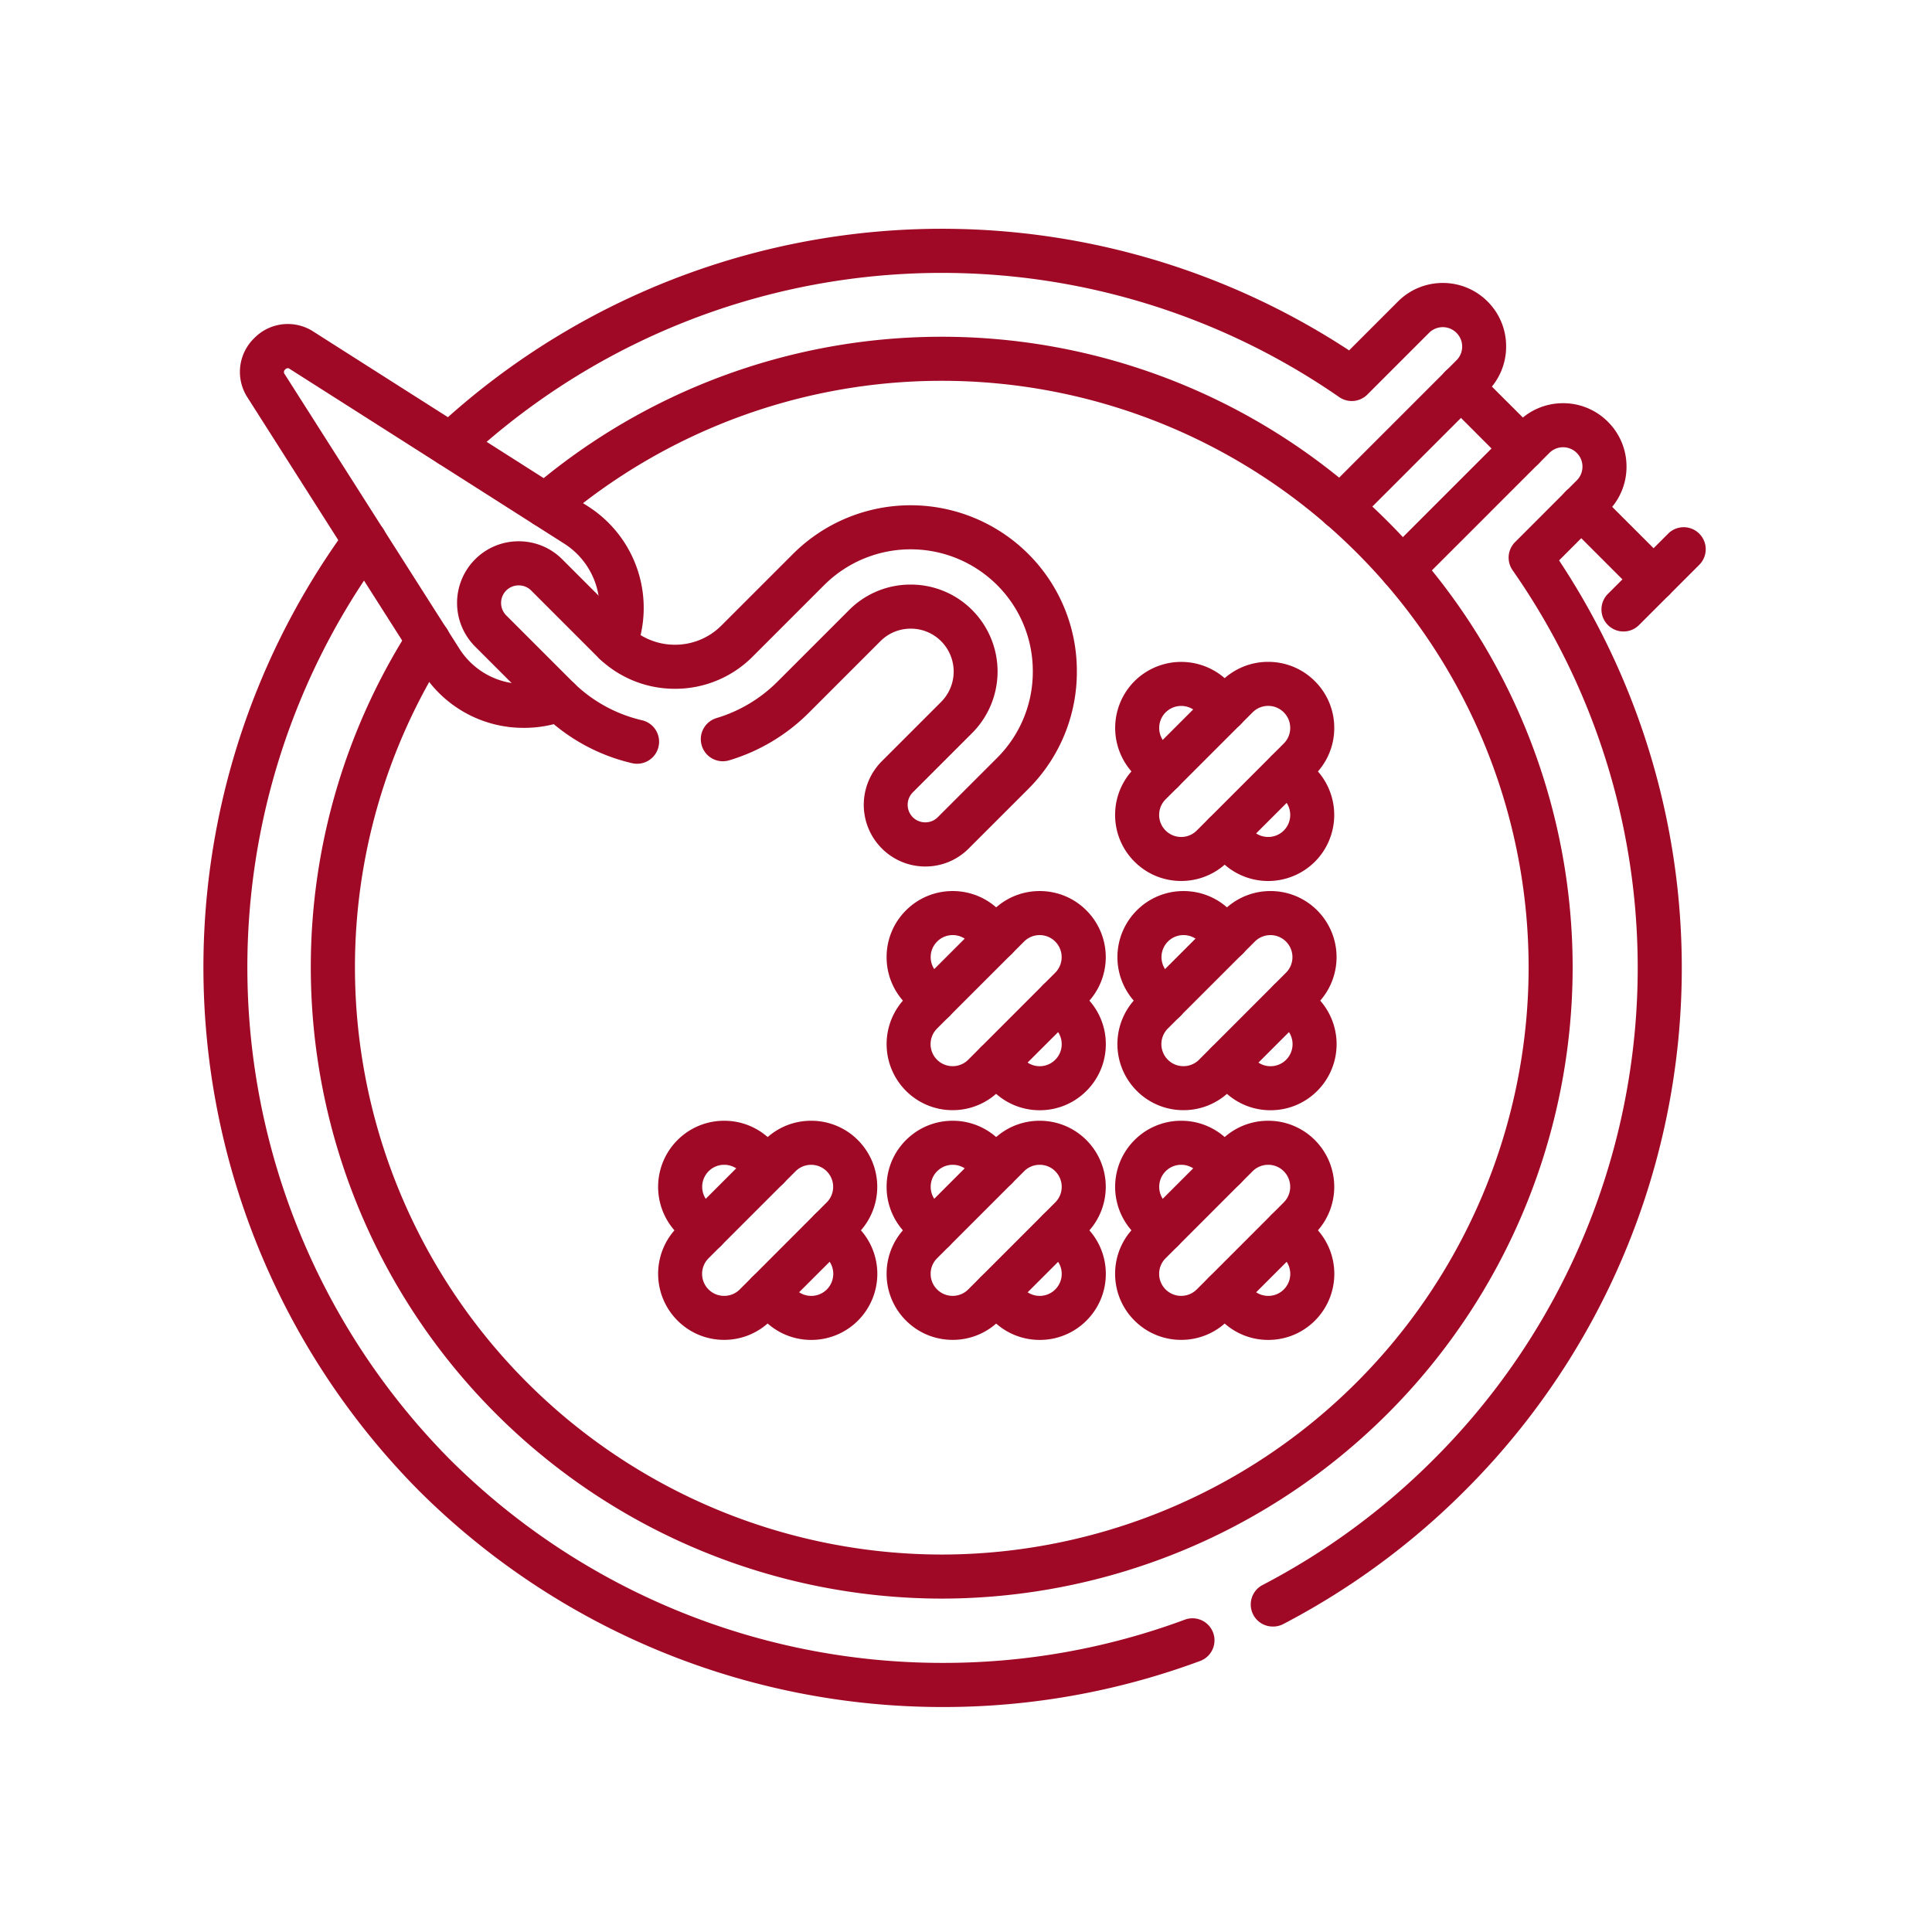 <svg xmlns="http://www.w3.org/2000/svg" width="76" height="76" viewBox="0 0 76 76">
  <g id="Grupo_987104" data-name="Grupo 987104" transform="translate(-5639 1886)">
    <rect id="Rectángulo_345062" data-name="Rectángulo 345062" width="76" height="76" transform="translate(5639 -1886)" fill="none"/>
    <g id="Grupo_987103" data-name="Grupo 987103" transform="translate(14.455 119.639)">
      <g id="g2002" transform="translate(5685.879 -1986.561)">
        <path id="path2004" d="M-39.15-38.284a.864.864,0,0,1-.613-.254l-2.847-2.847a.866.866,0,0,1,0-1.225.866.866,0,0,1,1.225,0l2.847,2.847a.866.866,0,0,1,0,1.225A.864.864,0,0,1-39.15-38.284Z" transform="translate(42.864 42.864)" fill="#9f0925"/>
      </g>
      <path id="path2008" d="M-34.689-33.823a.864.864,0,0,1-.613-.254L-37.726-36.5a.866.866,0,0,1,0-1.225.866.866,0,0,1,1.225,0l2.424,2.424a.866.866,0,0,1,0,1.225A.864.864,0,0,1-34.689-33.823Z" transform="translate(5719.131 -1953.309)" fill="#9f0925"/>
      <g id="g2018" transform="translate(5641.392 -1996.639)">
        <path id="path2020" d="M25.881-86.3a.864.864,0,0,1-.613-.254.866.866,0,0,1,0-1.225l5.179-5.179a.756.756,0,0,0,.224-.539.756.756,0,0,0-.223-.539.75.75,0,0,0-.54-.225.759.759,0,0,0-.54.224l-2.426,2.426a.866.866,0,0,1-1.109.1A27.447,27.447,0,0,0-8.54-89a.866.866,0,0,1-1.225-.037.866.866,0,0,1,.037-1.225,29.193,29.193,0,0,1,35.951-3.086l1.919-1.919A2.481,2.481,0,0,1,29.907-96a2.477,2.477,0,0,1,1.766.732A2.476,2.476,0,0,1,32.4-93.5a2.477,2.477,0,0,1-.732,1.765l-5.178,5.178A.864.864,0,0,1,25.881-86.3Z" transform="translate(10 98.131)" fill="#9f0925"/>
      </g>
      <g id="g2022" transform="translate(5632.545 -1985.226)">
        <path id="path2024" d="M-44.214,36.736a29.172,29.172,0,0,1-20.617-8.513A29.25,29.25,0,0,1-67.652-9.65a.866.866,0,0,1,1.212-.18.866.866,0,0,1,.18,1.212A27.507,27.507,0,0,0-63.606,27,27.439,27.439,0,0,0-44.216,35,27.273,27.273,0,0,0-34.7,33.3a.866.866,0,0,1,1.114.51.866.866,0,0,1-.51,1.114A29.007,29.007,0,0,1-44.214,36.736Z" transform="translate(73.307 10.001)" fill="#9f0925"/>
      </g>
      <g id="g2026" transform="translate(5673.745 -1989.777)">
        <path id="path2028" d="M-67.841-27.161a.866.866,0,0,1-.769-.467.866.866,0,0,1,.369-1.168,27.374,27.374,0,0,0,6.725-4.937,27.306,27.306,0,0,0,3.108-34.981.866.866,0,0,1,.1-1.109l2.425-2.425a.759.759,0,0,0,.224-.54.756.756,0,0,0-.223-.539.757.757,0,0,0-.54-.224.756.756,0,0,0-.539.223l-5.179,5.179a.866.866,0,0,1-1.225,0,.866.866,0,0,1,0-1.225l5.179-5.179a2.476,2.476,0,0,1,1.764-.731,2.477,2.477,0,0,1,1.765.732,2.476,2.476,0,0,1,.731,1.765,2.481,2.481,0,0,1-.732,1.765L-56.579-69.1a29.036,29.036,0,0,1-3.713,36.6,29.105,29.105,0,0,1-7.151,5.249A.863.863,0,0,1-67.841-27.161Z" transform="translate(68.709 75.283)" fill="#9f0925"/>
      </g>
      <g id="g2030" transform="translate(5636.772 -1992.392)">
        <path id="path2032" d="M-81.687-26.947a24.847,24.847,0,0,1-24.819-24.819A24.74,24.74,0,0,1-102.619-65.1a.866.866,0,0,1,1.2-.264.866.866,0,0,1,.264,1.2,23.01,23.01,0,0,0-3.614,12.406A23.112,23.112,0,0,0-81.687-28.68,23.113,23.113,0,0,0-58.6-51.766,23.08,23.08,0,0,0-64.234-66.88a23.465,23.465,0,0,0-2.338-2.338,23.08,23.08,0,0,0-15.115-5.634,23.084,23.084,0,0,0-15.027,5.56.866.866,0,0,1-1.222-.093.866.866,0,0,1,.093-1.222,24.818,24.818,0,0,1,16.155-5.978,24.813,24.813,0,0,1,16.25,6.058,25.207,25.207,0,0,1,2.512,2.512,24.813,24.813,0,0,1,6.058,16.25A24.847,24.847,0,0,1-81.687-26.947Z" transform="translate(106.505 76.585)" fill="#9f0925"/>
      </g>
      <g id="g2034" transform="translate(5687.542 -1984.898)">
        <path id="path2036" d="M-36.48-5.9a.864.864,0,0,1-.613-.254.866.866,0,0,1,0-1.225l2.369-2.369a.866.866,0,0,1,1.225,0,.866.866,0,0,1,0,1.225l-2.369,2.369A.864.864,0,0,1-36.48-5.9Z" transform="translate(37.347 10)" fill="#9f0925"/>
      </g>
      <g id="g2038" transform="translate(5671.855 -1958.107)">
        <path id="path2040" d="M-35.7-4.823a2.583,2.583,0,0,1-1.838-.761l-.485-.485a.866.866,0,0,1,0-1.225.866.866,0,0,1,1.225,0l.485.485a.861.861,0,0,0,.613.254.861.861,0,0,0,.613-.254.869.869,0,0,0,0-1.225l-.486-.486a.866.866,0,0,1,0-1.225.866.866,0,0,1,1.225,0l.486.486a2.6,2.6,0,0,1,0,3.675A2.583,2.583,0,0,1-35.7-4.823Z" transform="translate(38.28 10)" fill="#9f0925"/>
      </g>
      <g id="g2042" transform="translate(5668.413 -1961.551)">
        <path id="path2044" d="M-19.586-44.576a.864.864,0,0,1-.613-.254l-.486-.486a2.6,2.6,0,0,1,0-3.675,2.583,2.583,0,0,1,1.839-.762,2.583,2.583,0,0,1,1.838.761l.486.486a.866.866,0,0,1,0,1.225.866.866,0,0,1-1.225,0l-.486-.486a.861.861,0,0,0-.613-.254.861.861,0,0,0-.613.254.869.869,0,0,0,0,1.225l.486.486a.866.866,0,0,1,0,1.225A.864.864,0,0,1-19.586-44.576Z" transform="translate(21.444 49.753)" fill="#9f0925"/>
      </g>
      <g id="g2046" transform="translate(5668.411 -1961.551)">
        <path id="path2048" d="M-77.623-15.858a2.582,2.582,0,0,1,1.838.761,2.6,2.6,0,0,1,0,3.676L-79.207-8a2.582,2.582,0,0,1-1.838.761A2.582,2.582,0,0,1-82.883-8a2.582,2.582,0,0,1-.761-1.838,2.582,2.582,0,0,1,.761-1.838l3.422-3.422A2.582,2.582,0,0,1-77.623-15.858ZM-81.045-8.97a.861.861,0,0,0,.613-.254l3.422-3.423a.867.867,0,0,0,0-1.225.86.86,0,0,0-.613-.254.861.861,0,0,0-.613.254l-3.422,3.423a.861.861,0,0,0-.254.613.861.861,0,0,0,.254.613A.861.861,0,0,0-81.045-8.97Z" transform="translate(83.644 15.858)" fill="#9f0925"/>
      </g>
      <g id="g2050" transform="translate(5671.855 -1976.158)">
        <path id="path2052" d="M-35.716-4.825a2.592,2.592,0,0,1-1.837-.759l-.486-.486a.866.866,0,0,1,0-1.225.866.866,0,0,1,1.225,0l.485.485a.87.87,0,0,0,1.227,0,.869.869,0,0,0,0-1.226l-.485-.485a.866.866,0,0,1,0-1.225.866.866,0,0,1,1.225,0l.485.485a2.605,2.605,0,0,1,0,3.676A2.6,2.6,0,0,1-35.716-4.825Z" transform="translate(38.293 10)" fill="#9f0925"/>
      </g>
      <g id="g2054" transform="translate(5668.413 -1979.601)">
        <path id="path2056" d="M-19.589-44.564a.864.864,0,0,1-.613-.254l-.486-.486a2.605,2.605,0,0,1,0-3.676,2.605,2.605,0,0,1,3.677,0l.487.487a.866.866,0,0,1,0,1.225.866.866,0,0,1-1.225,0l-.486-.486a.87.87,0,0,0-1.227,0,.869.869,0,0,0,0,1.226l.486.486a.866.866,0,0,1,0,1.225A.864.864,0,0,1-19.589-44.564Z" transform="translate(21.447 49.739)" fill="#9f0925"/>
      </g>
      <g id="g2058" transform="translate(5668.411 -1979.603)">
        <path id="path2060" d="M-77.623-15.858a2.582,2.582,0,0,1,1.838.761,2.582,2.582,0,0,1,.761,1.838,2.582,2.582,0,0,1-.761,1.838L-79.207-8a2.582,2.582,0,0,1-1.838.761A2.582,2.582,0,0,1-82.883-8a2.582,2.582,0,0,1-.761-1.838,2.582,2.582,0,0,1,.761-1.838l3.422-3.422A2.582,2.582,0,0,1-77.623-15.858ZM-81.045-8.97a.861.861,0,0,0,.613-.254l3.422-3.422a.861.861,0,0,0,.254-.613.86.86,0,0,0-.254-.613.861.861,0,0,0-.613-.254.861.861,0,0,0-.613.254l-3.422,3.422a.861.861,0,0,0-.254.613.86.86,0,0,0,.254.613A.861.861,0,0,0-81.045-8.97Z" transform="translate(83.644 15.858)" fill="#9f0925"/>
      </g>
      <g id="g2062" transform="translate(5662.866 -1958.107)">
        <path id="path2064" d="M-35.7-4.823a2.582,2.582,0,0,1-1.838-.761l-.486-.486a.866.866,0,0,1,0-1.225.866.866,0,0,1,1.225,0l.486.486a.861.861,0,0,0,.612.254.861.861,0,0,0,.612-.254.86.86,0,0,0,.254-.612.861.861,0,0,0-.254-.612l-.486-.486a.866.866,0,0,1,0-1.225.866.866,0,0,1,1.225,0l.486.486A2.582,2.582,0,0,1-33.1-7.422a2.582,2.582,0,0,1-.761,1.838A2.582,2.582,0,0,1-35.7-4.823Z" transform="translate(38.279 10)" fill="#9f0925"/>
      </g>
      <g id="g2066" transform="translate(5659.422 -1961.551)">
        <path id="path2068" d="M-19.613-44.576a.864.864,0,0,1-.613-.254l-.486-.486a2.582,2.582,0,0,1-.761-1.838,2.582,2.582,0,0,1,.761-1.838,2.582,2.582,0,0,1,1.838-.761,2.582,2.582,0,0,1,1.838.761l.486.486a.866.866,0,0,1,0,1.225.866.866,0,0,1-1.225,0l-.486-.486a.861.861,0,0,0-.612-.254.861.861,0,0,0-.612.254.861.861,0,0,0-.254.612.861.861,0,0,0,.254.612l.486.486a.866.866,0,0,1,0,1.225A.864.864,0,0,1-19.613-44.576Z" transform="translate(21.473 49.753)" fill="#9f0925"/>
      </g>
      <g id="g2070" transform="translate(5659.422 -1961.551)">
        <path id="path2072" d="M-77.624-15.858a2.582,2.582,0,0,1,1.838.761,2.6,2.6,0,0,1,0,3.676L-79.209-8a2.582,2.582,0,0,1-1.838.761A2.582,2.582,0,0,1-82.885-8a2.582,2.582,0,0,1-.761-1.838,2.582,2.582,0,0,1,.761-1.838l3.422-3.422A2.582,2.582,0,0,1-77.624-15.858ZM-81.047-8.97a.861.861,0,0,0,.613-.254l3.423-3.423a.868.868,0,0,0,0-1.225.861.861,0,0,0-.613-.254.861.861,0,0,0-.613.254l-3.423,3.423a.86.86,0,0,0-.254.613.861.861,0,0,0,.254.613A.861.861,0,0,0-81.047-8.97Z" transform="translate(83.646 15.858)" fill="#9f0925"/>
      </g>
      <g id="g2074" transform="translate(5662.866 -1967.142)">
        <path id="path2076" d="M-35.7-4.823a2.582,2.582,0,0,1-1.838-.761l-.486-.486a.866.866,0,0,1,0-1.225.866.866,0,0,1,1.225,0l.486.486a.861.861,0,0,0,.612.254.861.861,0,0,0,.612-.254.861.861,0,0,0,.254-.613.858.858,0,0,0-.253-.611l-.487-.487a.866.866,0,0,1,0-1.225.866.866,0,0,1,1.225,0l.486.486A2.579,2.579,0,0,1-33.1-7.423a2.582,2.582,0,0,1-.761,1.838A2.582,2.582,0,0,1-35.7-4.823Z" transform="translate(38.279 10)" fill="#9f0925"/>
      </g>
      <g id="g2078" transform="translate(5659.422 -1970.587)">
        <path id="path2080" d="M-19.613-44.576a.864.864,0,0,1-.613-.254l-.486-.486a2.582,2.582,0,0,1-.761-1.838,2.582,2.582,0,0,1,.761-1.838,2.582,2.582,0,0,1,1.838-.761,2.582,2.582,0,0,1,1.838.761l.486.486a.866.866,0,0,1,0,1.225.866.866,0,0,1-1.225,0l-.486-.486a.861.861,0,0,0-.612-.254.861.861,0,0,0-.612.254.861.861,0,0,0-.254.612.861.861,0,0,0,.254.612l.486.486a.866.866,0,0,1,0,1.225A.864.864,0,0,1-19.613-44.576Z" transform="translate(21.473 49.753)" fill="#9f0925"/>
      </g>
      <g id="g2082" transform="translate(5659.423 -1970.587)">
        <path id="path2084" d="M-77.611-15.858a2.582,2.582,0,0,1,1.838.761,2.6,2.6,0,0,1,0,3.676L-79.2-8a2.582,2.582,0,0,1-1.838.761A2.582,2.582,0,0,1-82.872-8a2.6,2.6,0,0,1,0-3.676l3.423-3.422A2.582,2.582,0,0,1-77.611-15.858ZM-81.034-8.97a.861.861,0,0,0,.613-.254L-77-12.646a.868.868,0,0,0,0-1.225.861.861,0,0,0-.613-.254.861.861,0,0,0-.613.254l-3.423,3.422a.861.861,0,0,0-.254.613.861.861,0,0,0,.254.613A.861.861,0,0,0-81.034-8.97Z" transform="translate(83.632 15.858)" fill="#9f0925"/>
      </g>
      <g id="g2086" transform="translate(5671.946 -1967.142)">
        <path id="path2088" d="M-35.7-4.823a2.583,2.583,0,0,1-1.838-.761l-.485-.485a.866.866,0,0,1,0-1.225.866.866,0,0,1,1.225,0l.485.485a.861.861,0,0,0,.613.254.861.861,0,0,0,.613-.254.868.868,0,0,0,0-1.225l-.486-.486a.866.866,0,0,1,0-1.225.866.866,0,0,1,1.225,0l.486.486a2.6,2.6,0,0,1,0,3.675A2.583,2.583,0,0,1-35.7-4.823Z" transform="translate(38.279 10)" fill="#9f0925"/>
      </g>
      <g id="g2090" transform="translate(5668.503 -1970.587)">
        <path id="path2092" d="M-19.586-44.576a.864.864,0,0,1-.613-.254l-.486-.486a2.6,2.6,0,0,1,0-3.675,2.583,2.583,0,0,1,1.839-.762,2.583,2.583,0,0,1,1.838.761l.486.486a.866.866,0,0,1,0,1.225.866.866,0,0,1-1.225,0l-.486-.486a.861.861,0,0,0-.613-.254.861.861,0,0,0-.613.254.869.869,0,0,0,0,1.225l.486.486a.866.866,0,0,1,0,1.225A.864.864,0,0,1-19.586-44.576Z" transform="translate(21.444 49.753)" fill="#9f0925"/>
      </g>
      <g id="g2094" transform="translate(5668.502 -1970.587)">
        <path id="path2096" d="M-77.61-15.858a2.582,2.582,0,0,1,1.838.761,2.6,2.6,0,0,1,0,3.676L-79.195-8a2.582,2.582,0,0,1-1.838.761A2.582,2.582,0,0,1-82.871-8a2.6,2.6,0,0,1,0-3.676l3.423-3.422A2.582,2.582,0,0,1-77.61-15.858ZM-81.033-8.97a.861.861,0,0,0,.613-.254L-77-12.646a.867.867,0,0,0,0-1.225.86.86,0,0,0-.613-.254.861.861,0,0,0-.613.254l-3.423,3.422a.868.868,0,0,0,0,1.225A.861.861,0,0,0-81.033-8.97Z" transform="translate(83.631 15.858)" fill="#9f0925"/>
      </g>
      <g id="g2098" transform="translate(5653.878 -1958.107)">
        <path id="path2100" d="M-35.7-4.823a2.583,2.583,0,0,1-1.838-.761l-.485-.485a.866.866,0,0,1,0-1.225.866.866,0,0,1,1.225,0l.485.485a.861.861,0,0,0,.613.254.861.861,0,0,0,.613-.254.869.869,0,0,0,0-1.225l-.486-.486a.866.866,0,0,1,0-1.225.866.866,0,0,1,1.225,0l.486.486a2.6,2.6,0,0,1,0,3.675A2.583,2.583,0,0,1-35.7-4.823Z" transform="translate(38.28 10)" fill="#9f0925"/>
      </g>
      <g id="g2102" transform="translate(5650.435 -1961.551)">
        <path id="path2104" d="M-19.586-44.576a.864.864,0,0,1-.613-.254l-.486-.486a2.6,2.6,0,0,1,0-3.675,2.583,2.583,0,0,1,1.839-.762,2.583,2.583,0,0,1,1.838.761l.486.486a.866.866,0,0,1,0,1.225.866.866,0,0,1-1.225,0l-.486-.486a.861.861,0,0,0-.613-.254.861.861,0,0,0-.613.254.869.869,0,0,0,0,1.225l.486.486a.866.866,0,0,1,0,1.225A.864.864,0,0,1-19.586-44.576Z" transform="translate(21.444 49.753)" fill="#9f0925"/>
      </g>
      <g id="g2106" transform="translate(5650.435 -1961.551)">
        <path id="path2108" d="M-77.611-15.858a2.582,2.582,0,0,1,1.838.761,2.6,2.6,0,0,1,0,3.676L-79.2-8a2.582,2.582,0,0,1-1.838.761A2.582,2.582,0,0,1-82.871-8a2.6,2.6,0,0,1,0-3.676l3.423-3.423A2.582,2.582,0,0,1-77.611-15.858ZM-81.033-8.97a.86.86,0,0,0,.613-.254L-77-12.646a.867.867,0,0,0,0-1.225.861.861,0,0,0-.613-.254.861.861,0,0,0-.613.254l-3.423,3.423a.867.867,0,0,0,0,1.225A.861.861,0,0,0-81.033-8.97Z" transform="translate(83.631 15.858)" fill="#9f0925"/>
      </g>
      <g id="g2110" transform="translate(5633.983 -1992.89)">
        <path id="path2112" d="M-159.217-129a4.706,4.706,0,0,1-3.99-2.188l-6.873-10.8a1.847,1.847,0,0,1,.258-2.34,1.845,1.845,0,0,1,2.337-.255l10.8,6.873a4.734,4.734,0,0,1,1.871,5.688.866.866,0,0,1-1.121.5.866.866,0,0,1-.5-1.121,3,3,0,0,0-1.185-3.6l-10.8-6.874a.125.125,0,0,0-.182.02.128.128,0,0,0-.02.184l6.873,10.8a2.982,2.982,0,0,0,2.528,1.386,2.94,2.94,0,0,0,1.077-.2.866.866,0,0,1,1.123.491.866.866,0,0,1-.491,1.123A4.666,4.666,0,0,1-159.217-129Z" transform="translate(170.383 144.883)" fill="#9f0925"/>
      </g>
      <g id="g2114" transform="translate(5642.531 -1985.76)">
        <path id="path2116" d="M-102.2-91.973a2.411,2.411,0,0,1-1.716-.711,2.428,2.428,0,0,1,0-3.43l2.333-2.333a1.691,1.691,0,0,0,0-2.389,1.677,1.677,0,0,0-1.194-.493,1.677,1.677,0,0,0-1.194.493l-2.815,2.815a7.447,7.447,0,0,1-3.136,1.872A.866.866,0,0,1-111-96.735a.866.866,0,0,1,.584-1.077,5.709,5.709,0,0,0,2.4-1.436l2.815-2.815a3.4,3.4,0,0,1,2.419-1,3.4,3.4,0,0,1,2.419,1,3.426,3.426,0,0,1,0,4.84l-2.333,2.333a.694.694,0,0,0,0,.98.689.689,0,0,0,.491.2.684.684,0,0,0,.488-.2l2.336-2.335a4.775,4.775,0,0,0,1.405-3.4,4.775,4.775,0,0,0-1.405-3.4,4.816,4.816,0,0,0-6.8,0l-2.814,2.814a4.291,4.291,0,0,1-3.057,1.267,4.291,4.291,0,0,1-3.058-1.267l-2.6-2.6a.688.688,0,0,0-.49-.2.688.688,0,0,0-.49.2.694.694,0,0,0,0,.98l2.6,2.6a5.682,5.682,0,0,0,2.741,1.525.866.866,0,0,1,.65,1.039.866.866,0,0,1-1.039.65,7.413,7.413,0,0,1-3.577-1.989l-2.6-2.6a2.428,2.428,0,0,1,0-3.43,2.41,2.41,0,0,1,1.715-.71,2.41,2.41,0,0,1,1.715.71l2.6,2.6a2.57,2.57,0,0,0,1.832.759,2.57,2.57,0,0,0,1.831-.759l2.815-2.815a6.551,6.551,0,0,1,9.251,0,6.5,6.5,0,0,1,1.913,4.625,6.5,6.5,0,0,1-1.913,4.625l-2.335,2.334A2.4,2.4,0,0,1-102.2-91.973Z" transform="translate(120.618 106.18)" fill="#9f0925"/>
      </g>
    </g>
  </g>
</svg>
